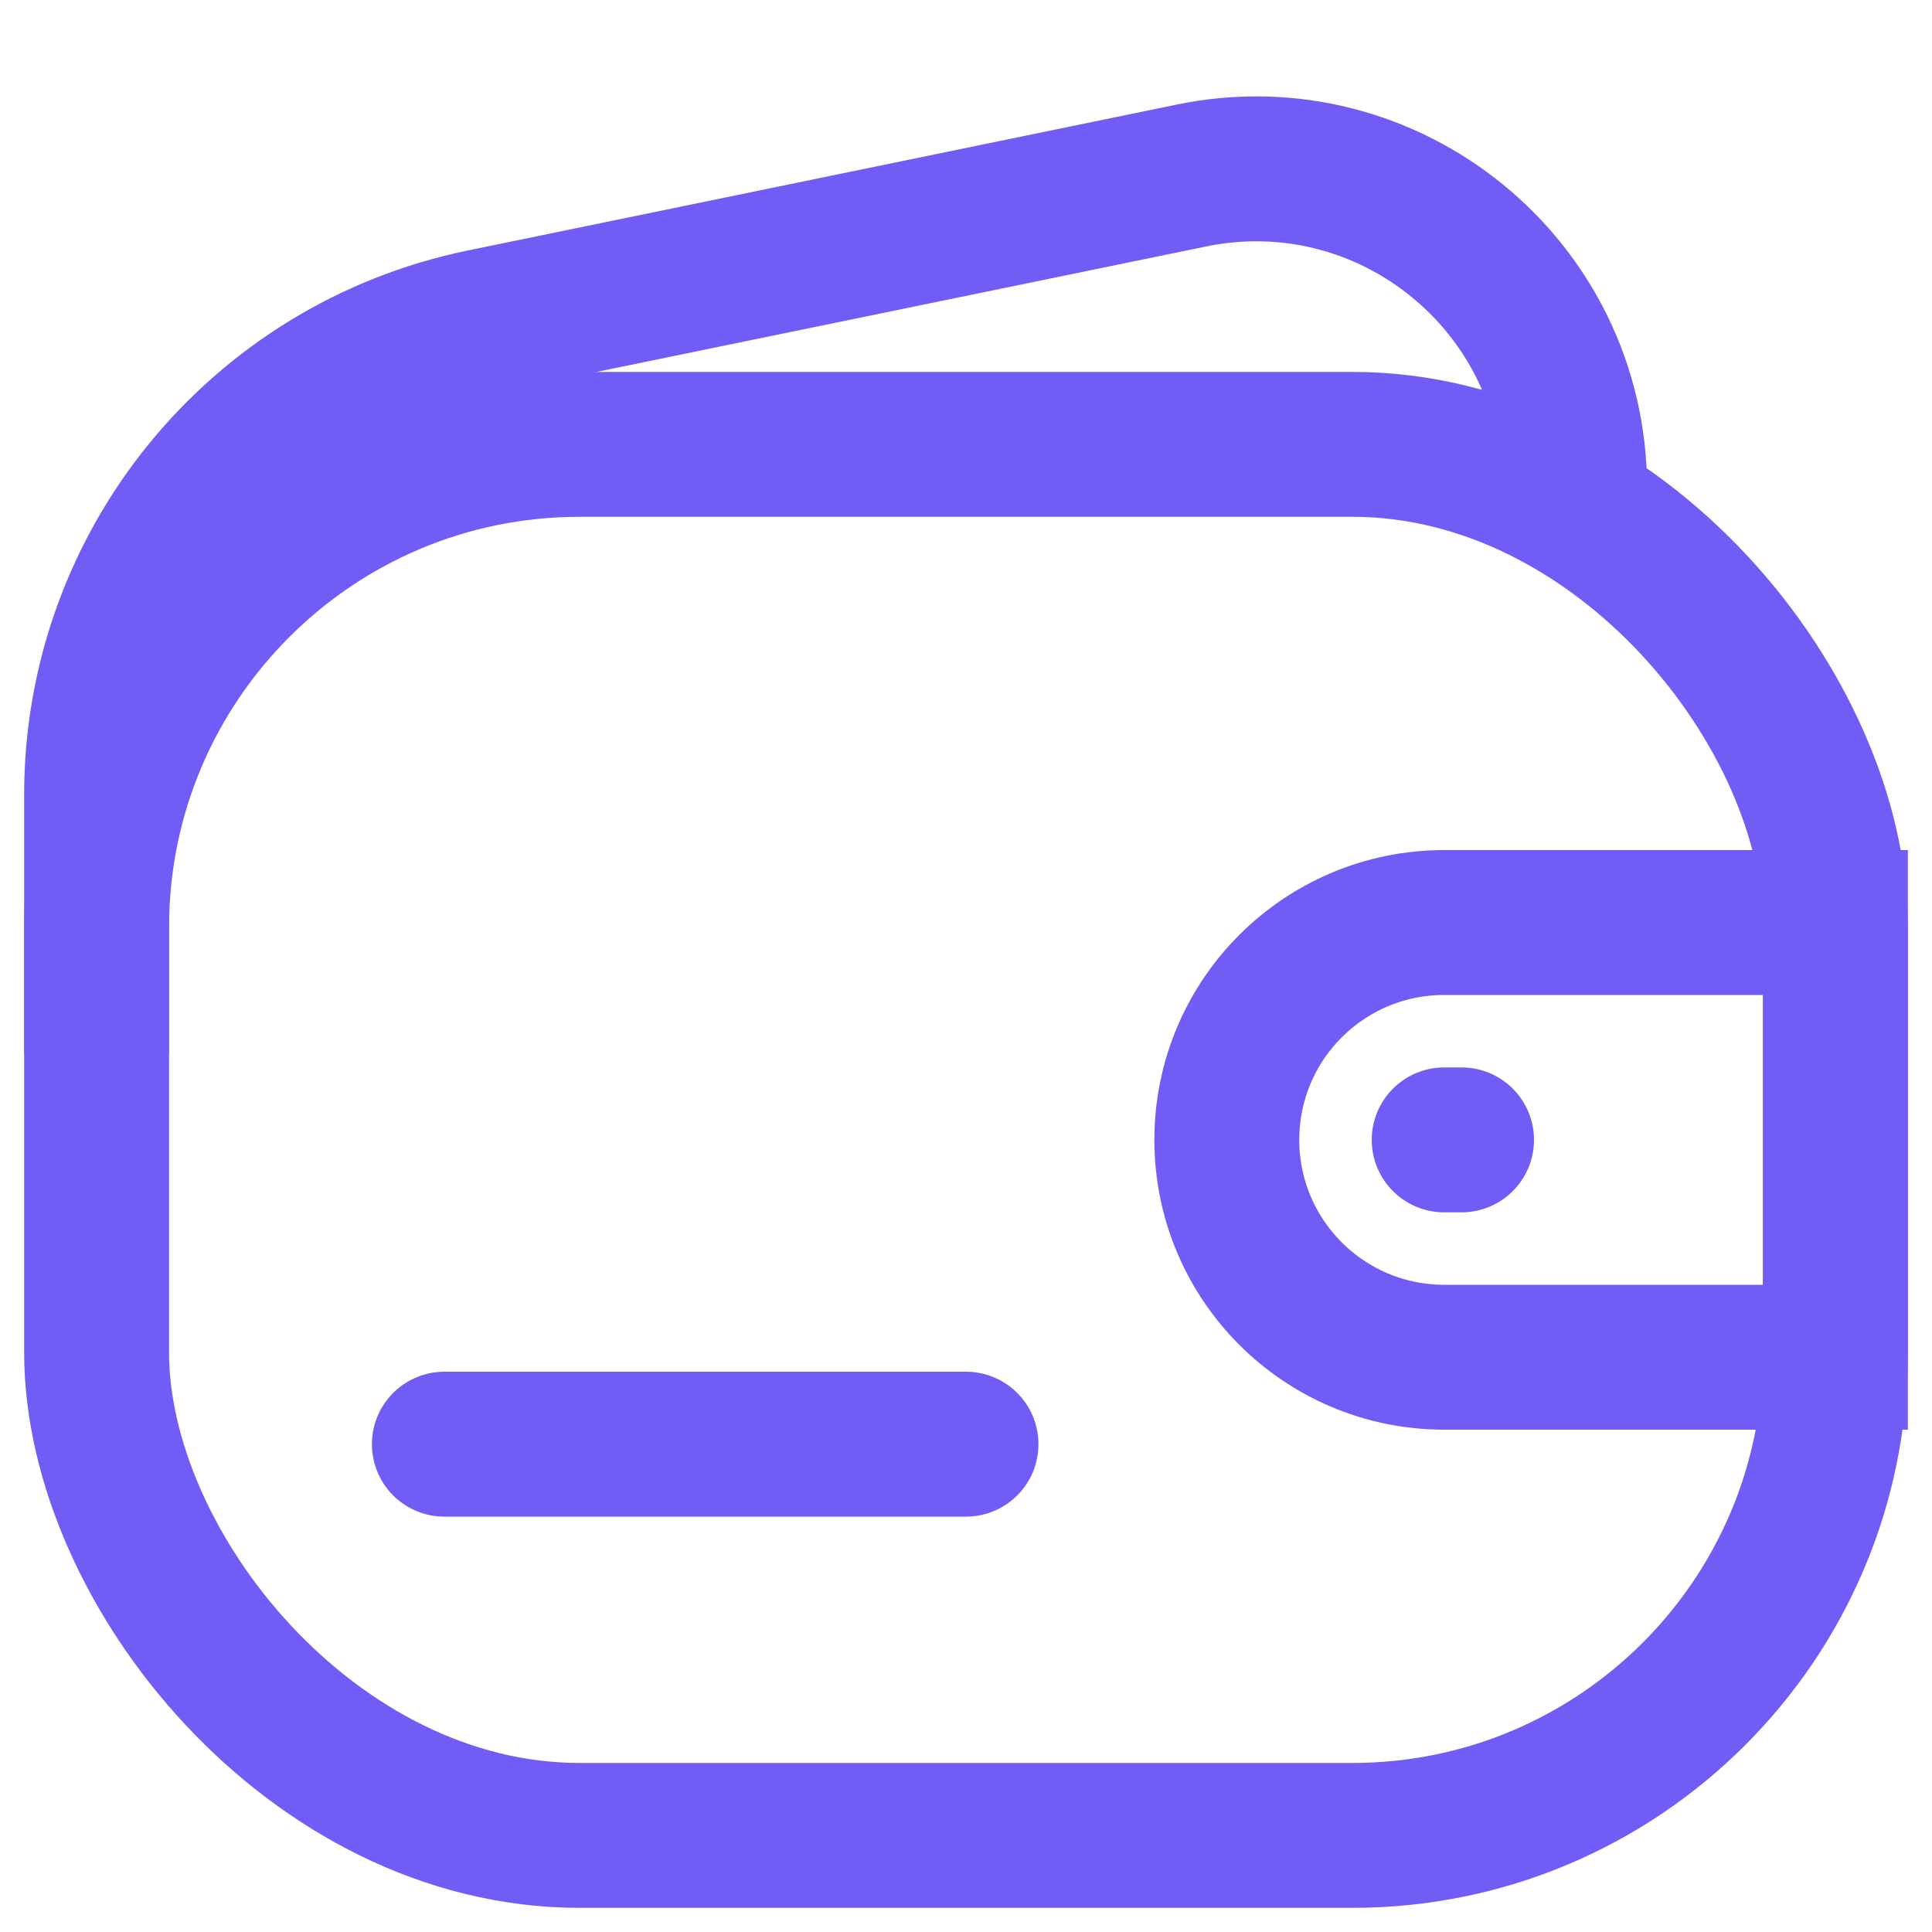 <svg width="20" height="20" viewBox="0 0 20 20" fill="none" xmlns="http://www.w3.org/2000/svg">
<rect x="1" y="4.6" width="18" height="14.4" rx="5" stroke="#715df6" stroke-width="1.5"/>
<path d="M16.3 5.05V5.05C16.3 2.959 14.381 1.395 12.333 1.817L4.992 3.328C2.668 3.807 1 5.853 1 8.225L1 10.9" stroke="#715df6" stroke-width="1.5"/>
<path d="M4.6 14.95H10" stroke="#715df6" stroke-width="1.5" stroke-linecap="round" stroke-linejoin="round"/>
<path d="M12.7 11.8C12.7 10.557 13.707 9.55 14.95 9.55H19V14.05H14.95C13.707 14.05 12.7 13.042 12.7 11.8V11.8Z" stroke="#715df6" stroke-width="1.5"/>
<path d="M14.95 11.8H15.13" stroke="#715df6" stroke-width="1.5" stroke-linecap="round" stroke-linejoin="round"/>
</svg>
